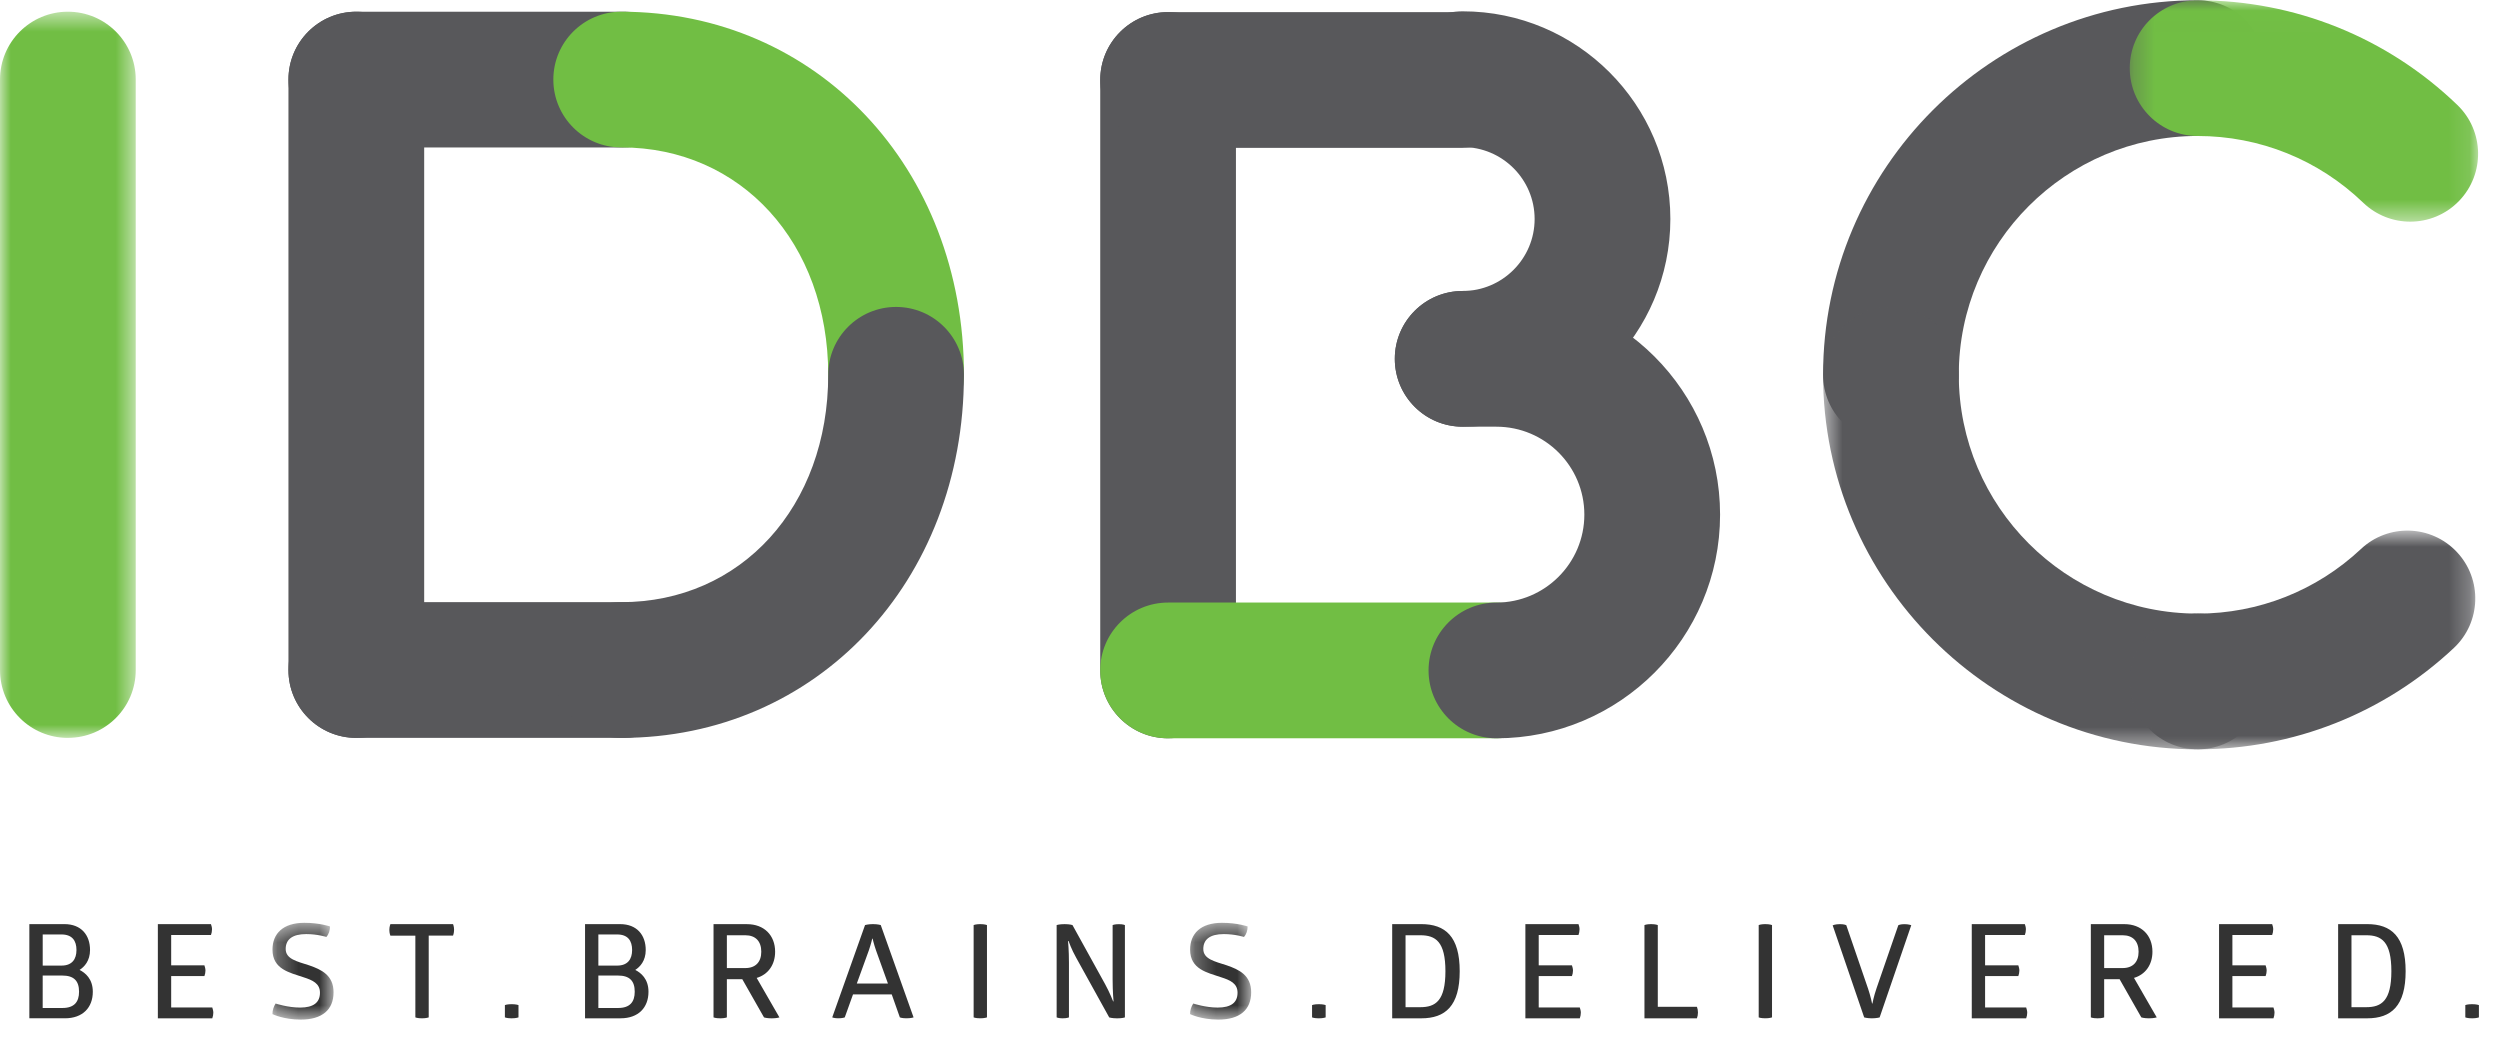 <svg xmlns="http://www.w3.org/2000/svg" xmlns:xlink="http://www.w3.org/1999/xlink" width="119" height="50" viewBox="0 0 119 50">
    <defs>
        <path id="wx4u6mytja" d="M0.58 0.491L21.638 0.491 21.638 21.549 0.58 21.549z"/>
        <path id="sma301q1hc" d="M0.316 0.734L16.763 0.734 16.763 11.146 0.316 11.146z"/>
        <path id="txnb63blre" d="M0.316 0.012L16.898 0.012 16.898 10.551 0.316 10.551z"/>
        <path id="nzwjdzqgpg" d="M0 0.556L6.461 0.556 6.461 35.124 0 35.124z"/>
        <path id="92ulk76m6i" d="M0.271 0.576L3.179 0.576 3.179 5.184 0.271 5.184z"/>
        <path id="ln6p4oruck" d="M0.259 0.576L3.167 0.576 3.167 5.184 0.259 5.184z"/>
    </defs>
    <g fill="none" fill-rule="evenodd">
        <path fill="#58585B" d="M55.601 35.143c-1.784 0-3.23-1.446-3.23-3.231V3.806c0-1.784 1.446-3.23 3.23-3.23s3.23 1.446 3.23 3.23v28.106c0 1.785-1.446 3.23-3.23 3.23" style="mix-blend-mode:multiply"/>
        <path fill="#58585B" d="M69.622 7.037H55.601c-1.784 0-3.23-1.446-3.23-3.231S53.817.576 55.6.576h14.021c1.784 0 3.231 1.445 3.231 3.23s-1.447 3.23-3.23 3.23" style="mix-blend-mode:multiply"/>
        <path fill="#71BE44" d="M71.23 35.143H55.6c-1.783 0-3.23-1.446-3.23-3.231 0-1.784 1.447-3.23 3.23-3.23h15.63c1.784 0 3.23 1.446 3.23 3.23 0 1.785-1.446 3.23-3.23 3.23" style="mix-blend-mode:multiply"/>
        <path fill="#58585B" d="M69.622 20.311c-1.784 0-3.23-1.446-3.23-3.23 0-1.785 1.446-3.23 3.23-3.23 1.889 0 3.426-1.538 3.426-3.427C73.048 8.536 71.51 7 69.622 7c-1.784 0-3.23-1.446-3.23-3.231 0-1.784 1.446-3.23 3.23-3.23 5.451 0 9.887 4.434 9.887 9.886 0 5.452-4.436 9.887-9.887 9.887" style="mix-blend-mode:multiply"/>
        <path fill="#58585B" d="M71.23 35.143c-1.785 0-3.231-1.446-3.231-3.231 0-1.784 1.446-3.23 3.23-3.23 2.308 0 4.186-1.878 4.186-4.186s-1.878-4.185-4.186-4.185h-1.605c-1.784 0-3.23-1.445-3.231-3.229-.001-1.785 1.445-3.232 3.23-3.232h1.606c5.87 0 10.647 4.775 10.647 10.646 0 5.87-4.776 10.647-10.647 10.647M90.008 21.07c-1.784 0-3.23-1.445-3.23-3.23 0-9.83 7.997-17.828 17.828-17.828 1.783 0 3.23 1.446 3.23 3.23 0 1.785-1.447 3.23-3.23 3.23-6.269 0-11.368 5.1-11.368 11.368 0 1.785-1.446 3.23-3.23 3.23" style="mix-blend-mode:multiply"/>
        <g transform="translate(86.197 14.119)">
            <mask id="6ob1up291b" fill="#fff">
                <use xlink:href="#wx4u6mytja"/>
            </mask>
            <path fill="#58585B" d="M18.408 21.55C8.578 21.55.58 13.552.58 3.722c0-1.785 1.446-3.23 3.23-3.23 1.785 0 3.231 1.445 3.231 3.23 0 6.267 5.1 11.366 11.367 11.366 1.784 0 3.23 1.446 3.23 3.23 0 1.785-1.446 3.232-3.23 3.232" mask="url(#6ob1up291b)"/>
        </g>
        <g transform="translate(101.06 24.522)">
            <mask id="o4i3z735md" fill="#fff">
                <use xlink:href="#sma301q1hc"/>
            </mask>
            <path fill="#58585B" d="M3.547 11.146C1.762 11.146.316 9.7.316 7.916c0-1.785 1.446-3.23 3.23-3.23 2.9 0 5.662-1.093 7.776-3.076 1.3-1.222 3.346-1.157 4.566.145 1.221 1.3 1.157 3.345-.144 4.566-3.317 3.111-7.648 4.825-12.197 4.825" mask="url(#o4i3z735md)"/>
        </g>
        <g transform="translate(101.06)">
            <mask id="io4m9k5p9f" fill="#fff">
                <use xlink:href="#txnb63blre"/>
            </mask>
            <path fill="#71BE44" d="M13.667 10.551c-.806 0-1.613-.3-2.24-.903C9.3 7.601 6.5 6.473 3.547 6.473c-1.785 0-3.231-1.446-3.231-3.23 0-1.785 1.446-3.23 3.23-3.23 4.634 0 9.023 1.768 12.361 4.98 1.286 1.237 1.325 3.282.088 4.568-.634.659-1.48.99-2.328.99" mask="url(#io4m9k5p9f)"/>
        </g>
        <path fill="#58585B" d="M16.96 35.124c-1.784 0-3.23-1.446-3.23-3.231V3.787c0-1.784 1.446-3.23 3.23-3.23 1.785 0 3.231 1.446 3.231 3.23v28.106c0 1.785-1.446 3.23-3.23 3.23" style="mix-blend-mode:multiply"/>
        <mask id="2see7ecpqh" fill="#fff">
            <use xlink:href="#nzwjdzqgpg"/>
        </mask>
        <path fill="#71BE44" d="M3.23 35.124c-1.784 0-3.23-1.446-3.23-3.231V3.787C0 2.003 1.446.557 3.23.557c1.785 0 3.231 1.446 3.231 3.23v28.106c0 1.785-1.446 3.23-3.23 3.23" mask="url(#2see7ecpqh)"/>
        <path fill="#58585B" d="M29.69 7.018H16.96c-1.784 0-3.23-1.446-3.23-3.231 0-1.784 1.446-3.23 3.23-3.23h12.73c1.784 0 3.23 1.446 3.23 3.23 0 1.785-1.446 3.23-3.23 3.23M29.684 35.124H16.96c-1.785 0-3.231-1.446-3.231-3.231 0-1.784 1.446-3.23 3.23-3.23h12.724c1.784 0 3.23 1.446 3.23 3.23 0 1.785-1.446 3.23-3.23 3.23" style="mix-blend-mode:multiply"/>
        <path fill="#71BE44" d="M42.653 21.07c-1.784 0-3.23-1.445-3.23-3.23 0-6.271-4.144-10.823-9.853-10.823-1.785 0-3.231-1.446-3.231-3.23s1.446-3.23 3.23-3.23c9.301 0 16.315 7.43 16.315 17.283 0 1.785-1.447 3.23-3.231 3.23" style="mix-blend-mode:multiply"/>
        <path fill="#58585B" d="M29.57 35.124c-1.785 0-3.232-1.446-3.232-3.231 0-1.784 1.447-3.23 3.231-3.23 5.71 0 9.854-4.552 9.854-10.823 0-1.784 1.446-3.23 3.23-3.23s3.23 1.446 3.23 3.23c0 9.853-7.013 17.284-16.314 17.284" style="mix-blend-mode:multiply"/>
        <g>
            <path fill="#333" d="M2.122 4.63c.56 0 .791-.287.791-.773 0-.522-.25-.771-.797-.771h-.934V4.63h.94zM2.08 2.612c.505 0 .71-.311.71-.74 0-.442-.2-.742-.716-.742h-.891v1.482h.897zM2.216.638c.803 0 1.22.523 1.22 1.233 0 .517-.274.804-.498.947.268.137.63.423.63 1.04 0 .753-.48 1.263-1.327 1.263H.547V.638h1.67zM9.192.639c.024.075.05.155.05.242 0 .1-.019.194-.05.274H7.298V2.6H8.88c.025.076.05.163.05.25s-.019.18-.05.261H7.298v1.494h1.956c.025.081.05.162.05.25 0 .093-.019.18-.05.268h-2.59V.639h2.528z" transform="translate(.85 43.35)"/>
            <g transform="translate(.85 43.35) translate(11.848)">
                <mask id="0cwu4yrwkj" fill="#fff">
                    <use xlink:href="#92ulk76m6i"/>
                </mask>
                <path fill="#333" d="M1.79.576c.748 0 1.22.174 1.22.174 0 .181-.055.374-.173.499 0 0-.424-.137-.96-.137-.659 0-.977.255-.977.71 0 .479.536.59 1.115.777.579.2 1.164.468 1.164 1.284 0 .834-.541 1.3-1.563 1.3-.822 0-1.344-.261-1.344-.261-.007-.168.055-.36.148-.505 0 0 .585.194 1.165.194.642 0 .947-.243.947-.71 0-.442-.356-.597-.785-.734C1.1 2.948.272 2.793.272 1.853.272 1.087.776.576 1.79.576" mask="url(#0cwu4yrwkj)"/>
            </g>
            <path fill="#333" d="M20.715.639s.049.111.049.267c0 .162-.05.28-.05.28h-1.157v3.892s-.113.044-.318.044c-.224 0-.318-.044-.318-.044V1.187h-1.188s-.05-.106-.05-.274c0-.156.05-.274.05-.274h2.982zM23.83 5.078s-.112.044-.324.044c-.224 0-.323-.044-.323-.044v-.586s.1-.043.323-.043c.212 0 .324.043.324.043v.586zM28.573 4.63c.56 0 .79-.287.79-.773 0-.522-.249-.771-.796-.771h-.935V4.63h.94zm-.044-2.018c.505 0 .71-.311.71-.74 0-.442-.199-.742-.715-.742h-.892v1.482h.897zm.138-1.974c.803 0 1.22.523 1.22 1.233 0 .517-.274.804-.498.947.267.137.629.423.629 1.04 0 .753-.48 1.263-1.327 1.263h-1.693V.638h1.669zM33.749 2.73h.878c.486 0 .76-.286.76-.778 0-.498-.274-.784-.76-.784h-.878v1.563zM34.708.64c.815 0 1.338.53 1.338 1.313 0 .616-.33 1.084-.878 1.246l1.083 1.88s-.13.044-.373.044c-.23 0-.361-.044-.361-.044L34.483 3.26h-.734v1.818s-.106.044-.311.044c-.23 0-.324-.044-.324-.044V.638h1.594zM40.668 1.33s-.055.249-.162.56l-.572 1.576h1.482l-.567-1.576c-.112-.324-.162-.56-.162-.56h-.019zM40.7.638c.236 0 .374.045.374.045l1.562 4.395s-.112.043-.343.043c-.21 0-.31-.043-.31-.043l-.387-1.096h-1.842l-.393 1.096s-.105.043-.305.043c-.193 0-.292-.043-.292-.043L40.326.683s.156-.045.374-.045zM45.495.683s.107-.045.312-.045c.217 0 .323.045.323.045v4.395s-.112.043-.317.043c-.225 0-.318-.043-.318-.043V.683zM50.38 2.245c-.23-.405-.367-.803-.367-.803h-.025s.044.417.044 1.046v2.59s-.094.044-.3.044c-.199 0-.286-.044-.286-.044V.683s.131-.044.38-.044c.25 0 .374.044.374.044l1.55 2.807c.224.405.386.828.386.828h.019s-.044-.46-.044-1.04V.684s.093-.044.299-.044c.205 0 .286.044.286.044v4.395s-.118.044-.367.044-.38-.044-.38-.044l-1.568-2.833z" transform="translate(.85 43.35)"/>
            <g transform="translate(.85 43.35) translate(55.539)">
                <mask id="ongvh8s09l" fill="#fff">
                    <use xlink:href="#ln6p4oruck"/>
                </mask>
                <path fill="#333" d="M1.778.576c.747 0 1.22.174 1.22.174 0 .181-.056.374-.174.499 0 0-.423-.137-.958-.137-.66 0-.978.255-.978.71 0 .479.535.59 1.115.777.579.2 1.164.468 1.164 1.284 0 .834-.542 1.3-1.563 1.3-.822 0-1.345-.261-1.345-.261-.006-.168.056-.36.15-.505 0 0 .584.194 1.164.194.641 0 .946-.243.946-.71 0-.442-.355-.597-.785-.734C1.087 2.948.26 2.793.26 1.853.26 1.087.764.576 1.78.576" mask="url(#ongvh8s09l)"/>
            </g>
            <path fill="#333" d="M62.251 5.078s-.112.044-.323.044c-.225 0-.324-.044-.324-.044v-.586s.1-.043.324-.043c.211 0 .323.043.323.043v.586zM66.757 4.592c.729 0 1.195-.31 1.195-1.712 0-1.407-.466-1.712-1.195-1.712h-.703v3.424h.703zm.045-3.954c1.15 0 1.83.592 1.83 2.242s-.68 2.242-1.83 2.242h-1.384V.638h1.384zM74.286.639c.025.075.05.155.05.242 0 .1-.019.194-.05.274h-1.893V2.6h1.581c.026.076.05.163.05.25s-.019.18-.05.261h-1.581v1.494h1.955c.025.081.05.162.05.25 0 .093-.019.18-.05.268h-2.59V.639h2.528zM77.426.683s.107-.045.312-.045c.218 0 .323.045.323.045v3.89h1.862c.031.075.05.174.05.274 0 .1-.019.194-.05.274h-2.497V.683zM82.864.683s.106-.045.311-.045c.218 0 .323.045.323.045v4.395s-.112.043-.317.043c-.224 0-.317-.043-.317-.043V.683zM88.06 3.677c.138.411.2.74.2.74h.018s.056-.324.2-.74L89.51.69s.087-.05.292-.05c.2 0 .324.05.324.05l-1.506 4.39s-.15.042-.367.042c-.218 0-.368-.043-.368-.043l-1.5-4.383s.118-.057.348-.057c.212 0 .3.05.3.05l1.026 2.99zM95.533.639c.025.075.05.155.05.242 0 .1-.018.194-.05.274H93.64V2.6h1.582c.025.076.05.163.05.25s-.02.18-.05.261H93.64v1.494h1.956c.024.081.05.162.05.25 0 .093-.02.18-.05.268h-2.59V.639h2.527zM99.308 2.73h.879c.485 0 .76-.286.76-.778 0-.498-.275-.784-.76-.784h-.879v1.563zm.96-2.091c.815 0 1.338.53 1.338 1.313 0 .616-.33 1.084-.878 1.246l1.083 1.88s-.13.044-.373.044c-.23 0-.361-.044-.361-.044l-1.034-1.818h-.735v1.818s-.105.044-.31.044c-.23 0-.324-.044-.324-.044V.638h1.593zM107.305.639c.025.075.05.155.05.242 0 .1-.019.194-.05.274h-1.893V2.6h1.581c.026.076.05.163.05.25s-.019.18-.05.261h-1.581v1.494h1.955c.025.081.05.162.05.25 0 .093-.019.18-.05.268h-2.59V.639h2.528zM111.784 4.592c.728 0 1.195-.31 1.195-1.712 0-1.407-.467-1.712-1.195-1.712h-.704v3.424h.704zm.044-3.954c1.15 0 1.83.592 1.83 2.242s-.68 2.242-1.83 2.242h-1.383V.638h1.383zM117.146 5.078s-.112.044-.324.044c-.224 0-.323-.044-.323-.044v-.586s.099-.043.323-.043c.212 0 .324.043.324.043v.586z" transform="translate(.85 43.35)"/>
        </g>
    </g>
</svg>
